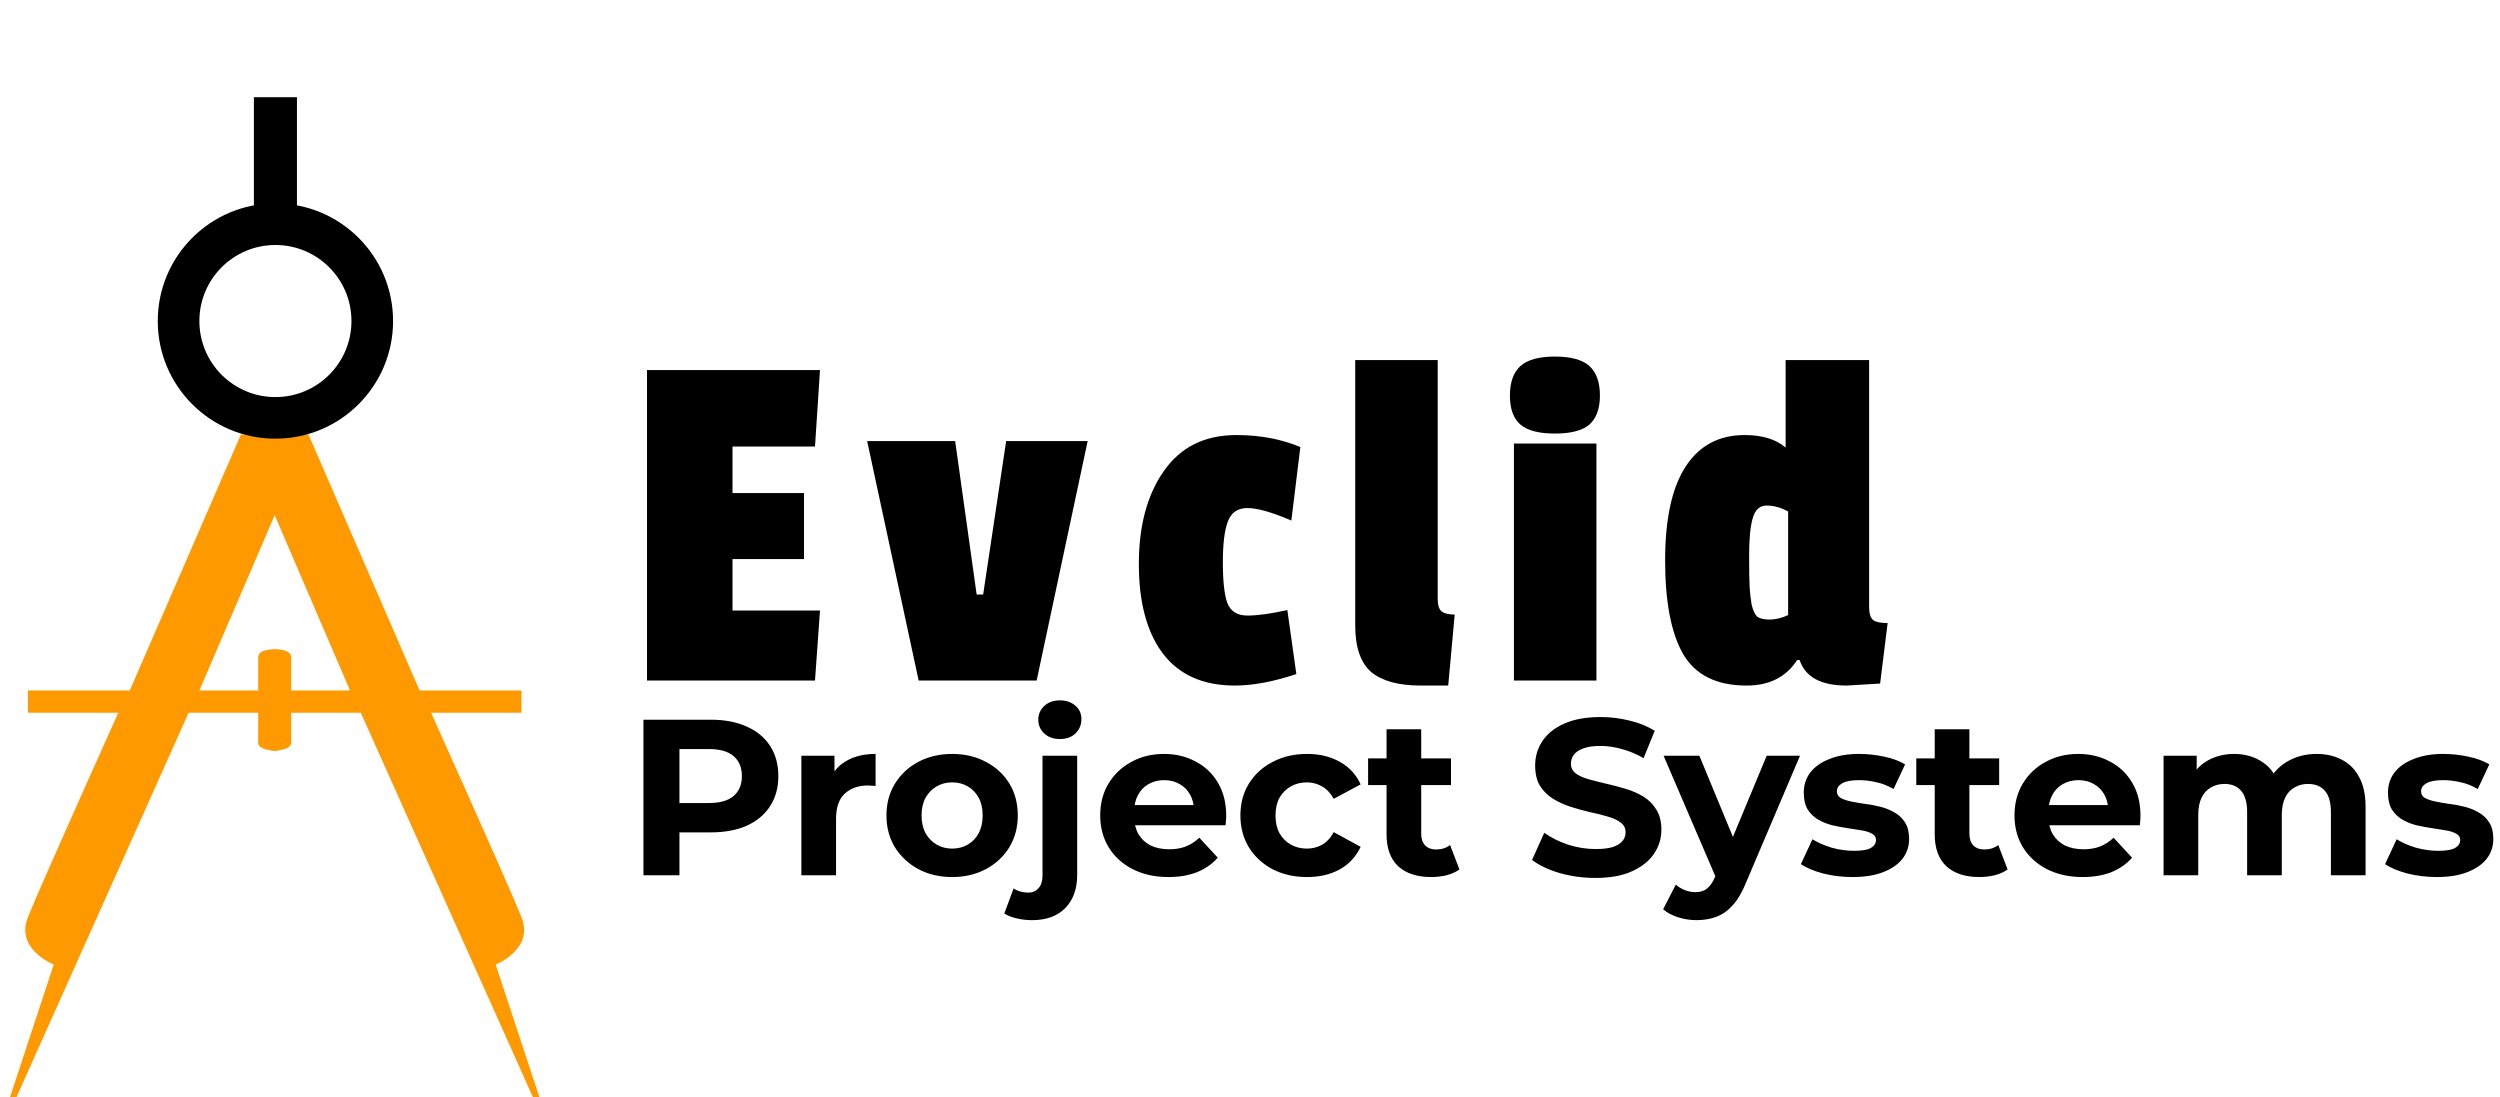 <svg width="180" height="79" viewBox="0 0 180 79" fill="none" xmlns="http://www.w3.org/2000/svg">
<path d="M9.345 49.714L17.351 31.275H20.037V36.492L14.355 49.714H18.591V47.339C18.591 46.76 19.555 46.719 20.037 46.77V54.053C18.715 54.053 18.522 53.605 18.591 53.382V51.316H13.581L1.185 79H0.72L3.87 69.445C3.87 69.445 1.081 68.36 2.011 66.036C2.941 63.712 8.519 51.316 8.519 51.316H2.011V49.714H9.345Z" fill="#FF9900"/>
<path d="M30.212 49.714L22.206 31.275H19.52V36.492L25.202 49.714H20.966V47.339C20.966 46.76 20.002 46.719 19.52 46.77V54.053C20.843 54.053 21.035 53.605 20.966 53.382V51.316H25.977L38.373 79H38.837L35.687 69.445C35.687 69.445 38.476 68.36 37.546 66.036C36.616 63.712 31.038 51.316 31.038 51.316H37.546V49.714H30.212Z" fill="#FF9900"/>
<path fill-rule="evenodd" clip-rule="evenodd" d="M19.83 28.59C22.854 28.59 25.305 26.139 25.305 23.115C25.305 20.091 22.854 17.64 19.83 17.64C16.806 17.64 14.355 20.091 14.355 23.115C14.355 26.139 16.806 28.59 19.83 28.59ZM19.83 31.585C24.508 31.585 28.301 27.793 28.301 23.115C28.301 18.437 24.508 14.644 19.83 14.644C15.152 14.644 11.359 18.437 11.359 23.115C11.359 27.793 15.152 31.585 19.83 31.585Z" fill="black"/>
<path d="M18.28 7H21.38V15.161H18.28V7Z" fill="black"/>
<path d="M46.328 63.019V51.819H51.176C52.179 51.819 53.043 51.984 53.768 52.315C54.493 52.635 55.053 53.099 55.448 53.707C55.843 54.315 56.04 55.04 56.04 55.883C56.04 56.715 55.843 57.435 55.448 58.043C55.053 58.651 54.493 59.12 53.768 59.451C53.043 59.771 52.179 59.931 51.176 59.931H47.768L48.92 58.763V63.019H46.328ZM48.92 59.051L47.768 57.819H51.032C51.832 57.819 52.429 57.648 52.824 57.307C53.219 56.965 53.416 56.491 53.416 55.883C53.416 55.264 53.219 54.784 52.824 54.443C52.429 54.102 51.832 53.931 51.032 53.931H47.768L48.92 52.699V59.051ZM57.699 63.019V54.411H60.083V56.843L59.747 56.139C60.003 55.531 60.413 55.072 60.979 54.763C61.544 54.443 62.232 54.283 63.043 54.283V56.587C62.936 56.576 62.84 56.571 62.755 56.571C62.669 56.56 62.579 56.555 62.483 56.555C61.8 56.555 61.245 56.752 60.819 57.147C60.403 57.531 60.195 58.133 60.195 58.955V63.019H57.699ZM68.561 63.147C67.643 63.147 66.827 62.955 66.112 62.571C65.409 62.187 64.849 61.664 64.433 61.003C64.027 60.331 63.825 59.568 63.825 58.715C63.825 57.851 64.027 57.088 64.433 56.427C64.849 55.755 65.409 55.232 66.112 54.859C66.827 54.475 67.643 54.283 68.561 54.283C69.467 54.283 70.278 54.475 70.993 54.859C71.707 55.232 72.267 55.749 72.672 56.411C73.078 57.072 73.281 57.84 73.281 58.715C73.281 59.568 73.078 60.331 72.672 61.003C72.267 61.664 71.707 62.187 70.993 62.571C70.278 62.955 69.467 63.147 68.561 63.147ZM68.561 61.099C68.977 61.099 69.35 61.003 69.68 60.811C70.011 60.619 70.272 60.347 70.465 59.995C70.656 59.632 70.752 59.206 70.752 58.715C70.752 58.214 70.656 57.787 70.465 57.435C70.272 57.083 70.011 56.811 69.68 56.619C69.35 56.427 68.977 56.331 68.561 56.331C68.144 56.331 67.771 56.427 67.441 56.619C67.11 56.811 66.843 57.083 66.641 57.435C66.448 57.787 66.353 58.214 66.353 58.715C66.353 59.206 66.448 59.632 66.641 59.995C66.843 60.347 67.11 60.619 67.441 60.811C67.771 61.003 68.144 61.099 68.561 61.099ZM74.309 66.251C73.925 66.251 73.557 66.208 73.205 66.123C72.853 66.048 72.554 65.931 72.309 65.771L72.981 63.963C73.269 64.165 73.621 64.267 74.037 64.267C74.346 64.267 74.591 64.16 74.773 63.947C74.965 63.744 75.061 63.435 75.061 63.019V54.411H77.557V63.003C77.557 63.995 77.274 64.784 76.709 65.371C76.144 65.957 75.344 66.251 74.309 66.251ZM76.309 53.211C75.85 53.211 75.477 53.078 75.189 52.811C74.901 52.544 74.757 52.214 74.757 51.819C74.757 51.424 74.901 51.093 75.189 50.827C75.477 50.56 75.85 50.427 76.309 50.427C76.767 50.427 77.141 50.555 77.429 50.811C77.717 51.056 77.861 51.376 77.861 51.771C77.861 52.187 77.717 52.533 77.429 52.811C77.151 53.078 76.778 53.211 76.309 53.211ZM84.127 63.147C83.146 63.147 82.282 62.955 81.535 62.571C80.799 62.187 80.228 61.664 79.823 61.003C79.418 60.331 79.215 59.568 79.215 58.715C79.215 57.851 79.412 57.088 79.807 56.427C80.213 55.755 80.762 55.232 81.455 54.859C82.148 54.475 82.933 54.283 83.807 54.283C84.65 54.283 85.407 54.464 86.079 54.827C86.762 55.179 87.3 55.691 87.695 56.363C88.09 57.024 88.287 57.819 88.287 58.747C88.287 58.843 88.282 58.955 88.271 59.083C88.26 59.2 88.25 59.312 88.239 59.419H81.247V57.963H86.927L85.967 58.395C85.967 57.947 85.876 57.557 85.695 57.227C85.514 56.896 85.263 56.64 84.943 56.459C84.623 56.267 84.25 56.171 83.823 56.171C83.397 56.171 83.018 56.267 82.687 56.459C82.367 56.64 82.117 56.901 81.935 57.243C81.754 57.574 81.663 57.968 81.663 58.427V58.811C81.663 59.28 81.764 59.696 81.967 60.059C82.18 60.411 82.474 60.683 82.847 60.875C83.231 61.056 83.679 61.147 84.191 61.147C84.65 61.147 85.05 61.078 85.391 60.939C85.743 60.8 86.063 60.592 86.351 60.315L87.679 61.755C87.284 62.203 86.788 62.55 86.191 62.795C85.594 63.029 84.906 63.147 84.127 63.147ZM94.109 63.147C93.181 63.147 92.354 62.96 91.629 62.587C90.903 62.203 90.333 61.675 89.917 61.003C89.511 60.331 89.309 59.568 89.309 58.715C89.309 57.851 89.511 57.088 89.917 56.427C90.333 55.755 90.903 55.232 91.629 54.859C92.354 54.475 93.181 54.283 94.109 54.283C95.016 54.283 95.805 54.475 96.477 54.859C97.149 55.232 97.645 55.771 97.965 56.475L96.029 57.515C95.805 57.109 95.522 56.811 95.181 56.619C94.85 56.427 94.487 56.331 94.093 56.331C93.666 56.331 93.282 56.427 92.941 56.619C92.6 56.811 92.328 57.083 92.125 57.435C91.933 57.787 91.837 58.214 91.837 58.715C91.837 59.216 91.933 59.643 92.125 59.995C92.328 60.347 92.6 60.619 92.941 60.811C93.282 61.003 93.666 61.099 94.093 61.099C94.487 61.099 94.85 61.008 95.181 60.827C95.522 60.635 95.805 60.331 96.029 59.915L97.965 60.971C97.645 61.664 97.149 62.203 96.477 62.587C95.805 62.96 95.016 63.147 94.109 63.147ZM103.047 63.147C102.034 63.147 101.244 62.891 100.679 62.379C100.114 61.856 99.831 61.083 99.831 60.059V52.507H102.327V60.027C102.327 60.389 102.423 60.672 102.615 60.875C102.807 61.067 103.068 61.163 103.399 61.163C103.794 61.163 104.13 61.056 104.407 60.843L105.079 62.603C104.823 62.784 104.514 62.923 104.151 63.019C103.799 63.104 103.431 63.147 103.047 63.147ZM98.503 56.523V54.603H104.471V56.523H98.503ZM114.867 63.211C113.971 63.211 113.113 63.093 112.291 62.859C111.47 62.614 110.809 62.299 110.307 61.915L111.187 59.963C111.667 60.304 112.233 60.587 112.883 60.811C113.545 61.024 114.211 61.131 114.883 61.131C115.395 61.131 115.806 61.083 116.115 60.987C116.435 60.88 116.67 60.736 116.819 60.555C116.969 60.373 117.043 60.166 117.043 59.931C117.043 59.632 116.926 59.398 116.691 59.227C116.457 59.045 116.147 58.901 115.763 58.795C115.379 58.678 114.953 58.571 114.483 58.475C114.025 58.368 113.561 58.24 113.091 58.091C112.633 57.941 112.211 57.749 111.827 57.515C111.443 57.28 111.129 56.971 110.883 56.587C110.649 56.203 110.531 55.712 110.531 55.115C110.531 54.475 110.702 53.894 111.043 53.371C111.395 52.837 111.918 52.416 112.611 52.107C113.315 51.787 114.195 51.627 115.251 51.627C115.955 51.627 116.649 51.712 117.331 51.883C118.014 52.043 118.617 52.288 119.139 52.619L118.339 54.587C117.817 54.288 117.294 54.069 116.771 53.931C116.249 53.782 115.737 53.707 115.235 53.707C114.734 53.707 114.323 53.766 114.003 53.883C113.683 54 113.454 54.155 113.315 54.347C113.177 54.528 113.107 54.742 113.107 54.987C113.107 55.275 113.225 55.51 113.459 55.691C113.694 55.861 114.003 56 114.387 56.107C114.771 56.214 115.193 56.32 115.651 56.427C116.121 56.533 116.585 56.656 117.043 56.795C117.513 56.934 117.939 57.12 118.323 57.355C118.707 57.59 119.017 57.899 119.251 58.283C119.497 58.667 119.619 59.152 119.619 59.739C119.619 60.368 119.443 60.944 119.091 61.467C118.739 61.989 118.211 62.411 117.507 62.731C116.814 63.051 115.934 63.211 114.867 63.211ZM122.146 66.251C121.698 66.251 121.256 66.181 120.818 66.043C120.381 65.904 120.024 65.712 119.746 65.467L120.658 63.691C120.85 63.861 121.069 63.995 121.314 64.091C121.57 64.187 121.821 64.235 122.066 64.235C122.418 64.235 122.696 64.15 122.898 63.979C123.112 63.819 123.304 63.547 123.474 63.163L123.922 62.107L124.114 61.835L127.202 54.411H129.602L125.714 63.547C125.437 64.24 125.117 64.784 124.754 65.179C124.402 65.573 124.008 65.851 123.57 66.011C123.144 66.171 122.669 66.251 122.146 66.251ZM123.618 63.355L119.778 54.411H122.354L125.33 61.611L123.618 63.355ZM133.392 63.147C132.656 63.147 131.946 63.062 131.264 62.891C130.592 62.709 130.058 62.486 129.664 62.219L130.496 60.427C130.89 60.672 131.354 60.875 131.888 61.035C132.432 61.184 132.965 61.259 133.488 61.259C134.064 61.259 134.469 61.19 134.704 61.051C134.949 60.912 135.072 60.72 135.072 60.475C135.072 60.272 134.976 60.123 134.784 60.027C134.602 59.92 134.357 59.84 134.048 59.787C133.738 59.733 133.397 59.68 133.024 59.627C132.661 59.574 132.293 59.504 131.92 59.419C131.546 59.323 131.205 59.184 130.896 59.003C130.586 58.822 130.336 58.576 130.144 58.267C129.962 57.958 129.872 57.557 129.872 57.067C129.872 56.523 130.026 56.043 130.336 55.627C130.656 55.211 131.114 54.886 131.712 54.651C132.309 54.406 133.024 54.283 133.856 54.283C134.442 54.283 135.04 54.347 135.648 54.475C136.256 54.603 136.762 54.789 137.168 55.035L136.336 56.811C135.92 56.566 135.498 56.4 135.072 56.315C134.656 56.219 134.25 56.171 133.856 56.171C133.301 56.171 132.896 56.245 132.64 56.395C132.384 56.544 132.256 56.736 132.256 56.971C132.256 57.184 132.346 57.344 132.528 57.451C132.72 57.557 132.97 57.643 133.28 57.707C133.589 57.771 133.925 57.83 134.288 57.883C134.661 57.925 135.034 57.995 135.408 58.091C135.781 58.187 136.117 58.325 136.416 58.507C136.725 58.678 136.976 58.917 137.168 59.227C137.36 59.526 137.456 59.92 137.456 60.411C137.456 60.944 137.296 61.419 136.976 61.835C136.656 62.24 136.192 62.56 135.584 62.795C134.986 63.029 134.256 63.147 133.392 63.147ZM142.516 63.147C141.502 63.147 140.713 62.891 140.148 62.379C139.582 61.856 139.3 61.083 139.3 60.059V52.507H141.796V60.027C141.796 60.389 141.892 60.672 142.084 60.875C142.276 61.067 142.537 61.163 142.868 61.163C143.262 61.163 143.598 61.056 143.876 60.843L144.548 62.603C144.292 62.784 143.982 62.923 143.62 63.019C143.268 63.104 142.9 63.147 142.516 63.147ZM137.972 56.523V54.603H143.94V56.523H137.972ZM149.955 63.147C148.974 63.147 148.11 62.955 147.363 62.571C146.627 62.187 146.057 61.664 145.651 61.003C145.246 60.331 145.043 59.568 145.043 58.715C145.043 57.851 145.241 57.088 145.635 56.427C146.041 55.755 146.59 55.232 147.283 54.859C147.977 54.475 148.761 54.283 149.635 54.283C150.478 54.283 151.235 54.464 151.907 54.827C152.59 55.179 153.129 55.691 153.523 56.363C153.918 57.024 154.115 57.819 154.115 58.747C154.115 58.843 154.11 58.955 154.099 59.083C154.089 59.2 154.078 59.312 154.067 59.419H147.075V57.963H152.755L151.795 58.395C151.795 57.947 151.705 57.557 151.523 57.227C151.342 56.896 151.091 56.64 150.771 56.459C150.451 56.267 150.078 56.171 149.651 56.171C149.225 56.171 148.846 56.267 148.515 56.459C148.195 56.64 147.945 56.901 147.763 57.243C147.582 57.574 147.491 57.968 147.491 58.427V58.811C147.491 59.28 147.593 59.696 147.795 60.059C148.009 60.411 148.302 60.683 148.675 60.875C149.059 61.056 149.507 61.147 150.019 61.147C150.478 61.147 150.878 61.078 151.219 60.939C151.571 60.8 151.891 60.592 152.179 60.315L153.507 61.755C153.113 62.203 152.617 62.55 152.019 62.795C151.422 63.029 150.734 63.147 149.955 63.147ZM166.801 54.283C167.484 54.283 168.086 54.422 168.609 54.699C169.142 54.965 169.558 55.382 169.857 55.947C170.166 56.502 170.321 57.216 170.321 58.091V63.019H167.825V58.475C167.825 57.782 167.681 57.27 167.393 56.939C167.105 56.608 166.7 56.443 166.177 56.443C165.814 56.443 165.489 56.528 165.201 56.699C164.913 56.859 164.689 57.104 164.529 57.435C164.369 57.766 164.289 58.187 164.289 58.699V63.019H161.793V58.475C161.793 57.782 161.649 57.27 161.361 56.939C161.084 56.608 160.684 56.443 160.161 56.443C159.798 56.443 159.473 56.528 159.185 56.699C158.897 56.859 158.673 57.104 158.513 57.435C158.353 57.766 158.273 58.187 158.273 58.699V63.019H155.777V54.411H158.161V56.763L157.713 56.075C158.012 55.488 158.433 55.045 158.977 54.747C159.532 54.438 160.161 54.283 160.865 54.283C161.654 54.283 162.342 54.486 162.929 54.891C163.526 55.285 163.921 55.894 164.113 56.715L163.233 56.475C163.521 55.803 163.98 55.27 164.609 54.875C165.249 54.48 165.98 54.283 166.801 54.283ZM175.454 63.147C174.718 63.147 174.009 63.062 173.326 62.891C172.654 62.709 172.121 62.486 171.726 62.219L172.558 60.427C172.953 60.672 173.417 60.875 173.95 61.035C174.494 61.184 175.028 61.259 175.55 61.259C176.126 61.259 176.532 61.19 176.766 61.051C177.012 60.912 177.134 60.72 177.134 60.475C177.134 60.272 177.038 60.123 176.846 60.027C176.665 59.92 176.42 59.84 176.11 59.787C175.801 59.733 175.46 59.68 175.086 59.627C174.724 59.574 174.356 59.504 173.982 59.419C173.609 59.323 173.268 59.184 172.958 59.003C172.649 58.822 172.398 58.576 172.206 58.267C172.025 57.958 171.934 57.557 171.934 57.067C171.934 56.523 172.089 56.043 172.398 55.627C172.718 55.211 173.177 54.886 173.774 54.651C174.372 54.406 175.086 54.283 175.918 54.283C176.505 54.283 177.102 54.347 177.71 54.475C178.318 54.603 178.825 54.789 179.23 55.035L178.398 56.811C177.982 56.566 177.561 56.4 177.134 56.315C176.718 56.219 176.313 56.171 175.918 56.171C175.364 56.171 174.958 56.245 174.702 56.395C174.446 56.544 174.318 56.736 174.318 56.971C174.318 57.184 174.409 57.344 174.59 57.451C174.782 57.557 175.033 57.643 175.342 57.707C175.652 57.771 175.988 57.83 176.35 57.883C176.724 57.925 177.097 57.995 177.47 58.091C177.844 58.187 178.18 58.325 178.478 58.507C178.788 58.678 179.038 58.917 179.23 59.227C179.422 59.526 179.518 59.92 179.518 60.411C179.518 60.944 179.358 61.419 179.038 61.835C178.718 62.24 178.254 62.56 177.646 62.795C177.049 63.029 176.318 63.147 175.454 63.147Z" fill="black"/>
<path d="M58.68 49H46.584V26.644H59.04L58.68 32.152H52.74V35.5H57.888V40.252H52.74V43.96H59.04L58.68 49ZM78.311 31.756L74.639 49H66.143L62.435 31.756H68.771L70.319 42.808H70.787L72.443 31.756H78.311ZM89.809 36.58C89.113 36.58 88.645 36.904 88.405 37.552C88.165 38.176 88.045 39.16 88.045 40.504C88.045 41.848 88.153 42.82 88.369 43.42C88.609 44.02 89.089 44.32 89.809 44.32C90.553 44.32 91.513 44.188 92.689 43.924L93.337 48.532C91.681 49.084 90.205 49.36 88.909 49.36C86.629 49.36 84.901 48.592 83.725 47.056C82.573 45.52 81.997 43.372 81.997 40.612C81.997 37.852 82.597 35.62 83.797 33.916C84.997 32.188 86.737 31.324 89.017 31.324C90.721 31.324 92.257 31.612 93.625 32.188L92.977 37.48C91.585 36.88 90.529 36.58 89.809 36.58ZM97.576 45.04V25.924H103.515V43.132C103.515 43.54 103.599 43.828 103.767 43.996C103.959 44.164 104.283 44.248 104.739 44.248L104.271 49.36H102.291C100.707 49.36 99.519 49.036 98.728 48.388C97.96 47.716 97.576 46.6 97.576 45.04ZM114.942 49H109.002V31.936H114.942V49ZM109.47 30.568C108.966 30.136 108.714 29.44 108.714 28.48C108.714 27.52 108.966 26.812 109.47 26.356C109.974 25.9 110.802 25.672 111.954 25.672C113.106 25.672 113.934 25.9 114.438 26.356C114.942 26.812 115.194 27.52 115.194 28.48C115.194 29.416 114.942 30.112 114.438 30.568C113.934 31 113.106 31.216 111.954 31.216C110.802 31.216 109.974 31 109.47 30.568ZM135.369 49.216L132.957 49.36C131.109 49.36 129.981 48.748 129.573 47.524H129.393C128.601 48.748 127.389 49.36 125.757 49.36C123.597 49.36 122.073 48.604 121.185 47.092C120.321 45.58 119.889 43.336 119.889 40.36C119.889 37.36 120.381 35.104 121.365 33.592C122.349 32.08 123.765 31.324 125.613 31.324C126.885 31.324 127.869 31.624 128.565 32.224V25.924H134.577V43.708C134.577 44.164 134.673 44.476 134.865 44.644C135.057 44.788 135.405 44.86 135.909 44.86L135.369 49.216ZM127.197 36.4C126.693 36.4 126.357 36.712 126.189 37.336C126.021 37.936 125.937 38.812 125.937 39.964C125.937 41.092 125.949 41.86 125.973 42.268C125.997 42.676 126.045 43.096 126.117 43.528C126.213 43.936 126.345 44.224 126.513 44.392C126.705 44.536 127.005 44.608 127.413 44.608C127.845 44.608 128.289 44.5 128.745 44.284V36.832C128.241 36.544 127.725 36.4 127.197 36.4Z" fill="black"/>
</svg>
